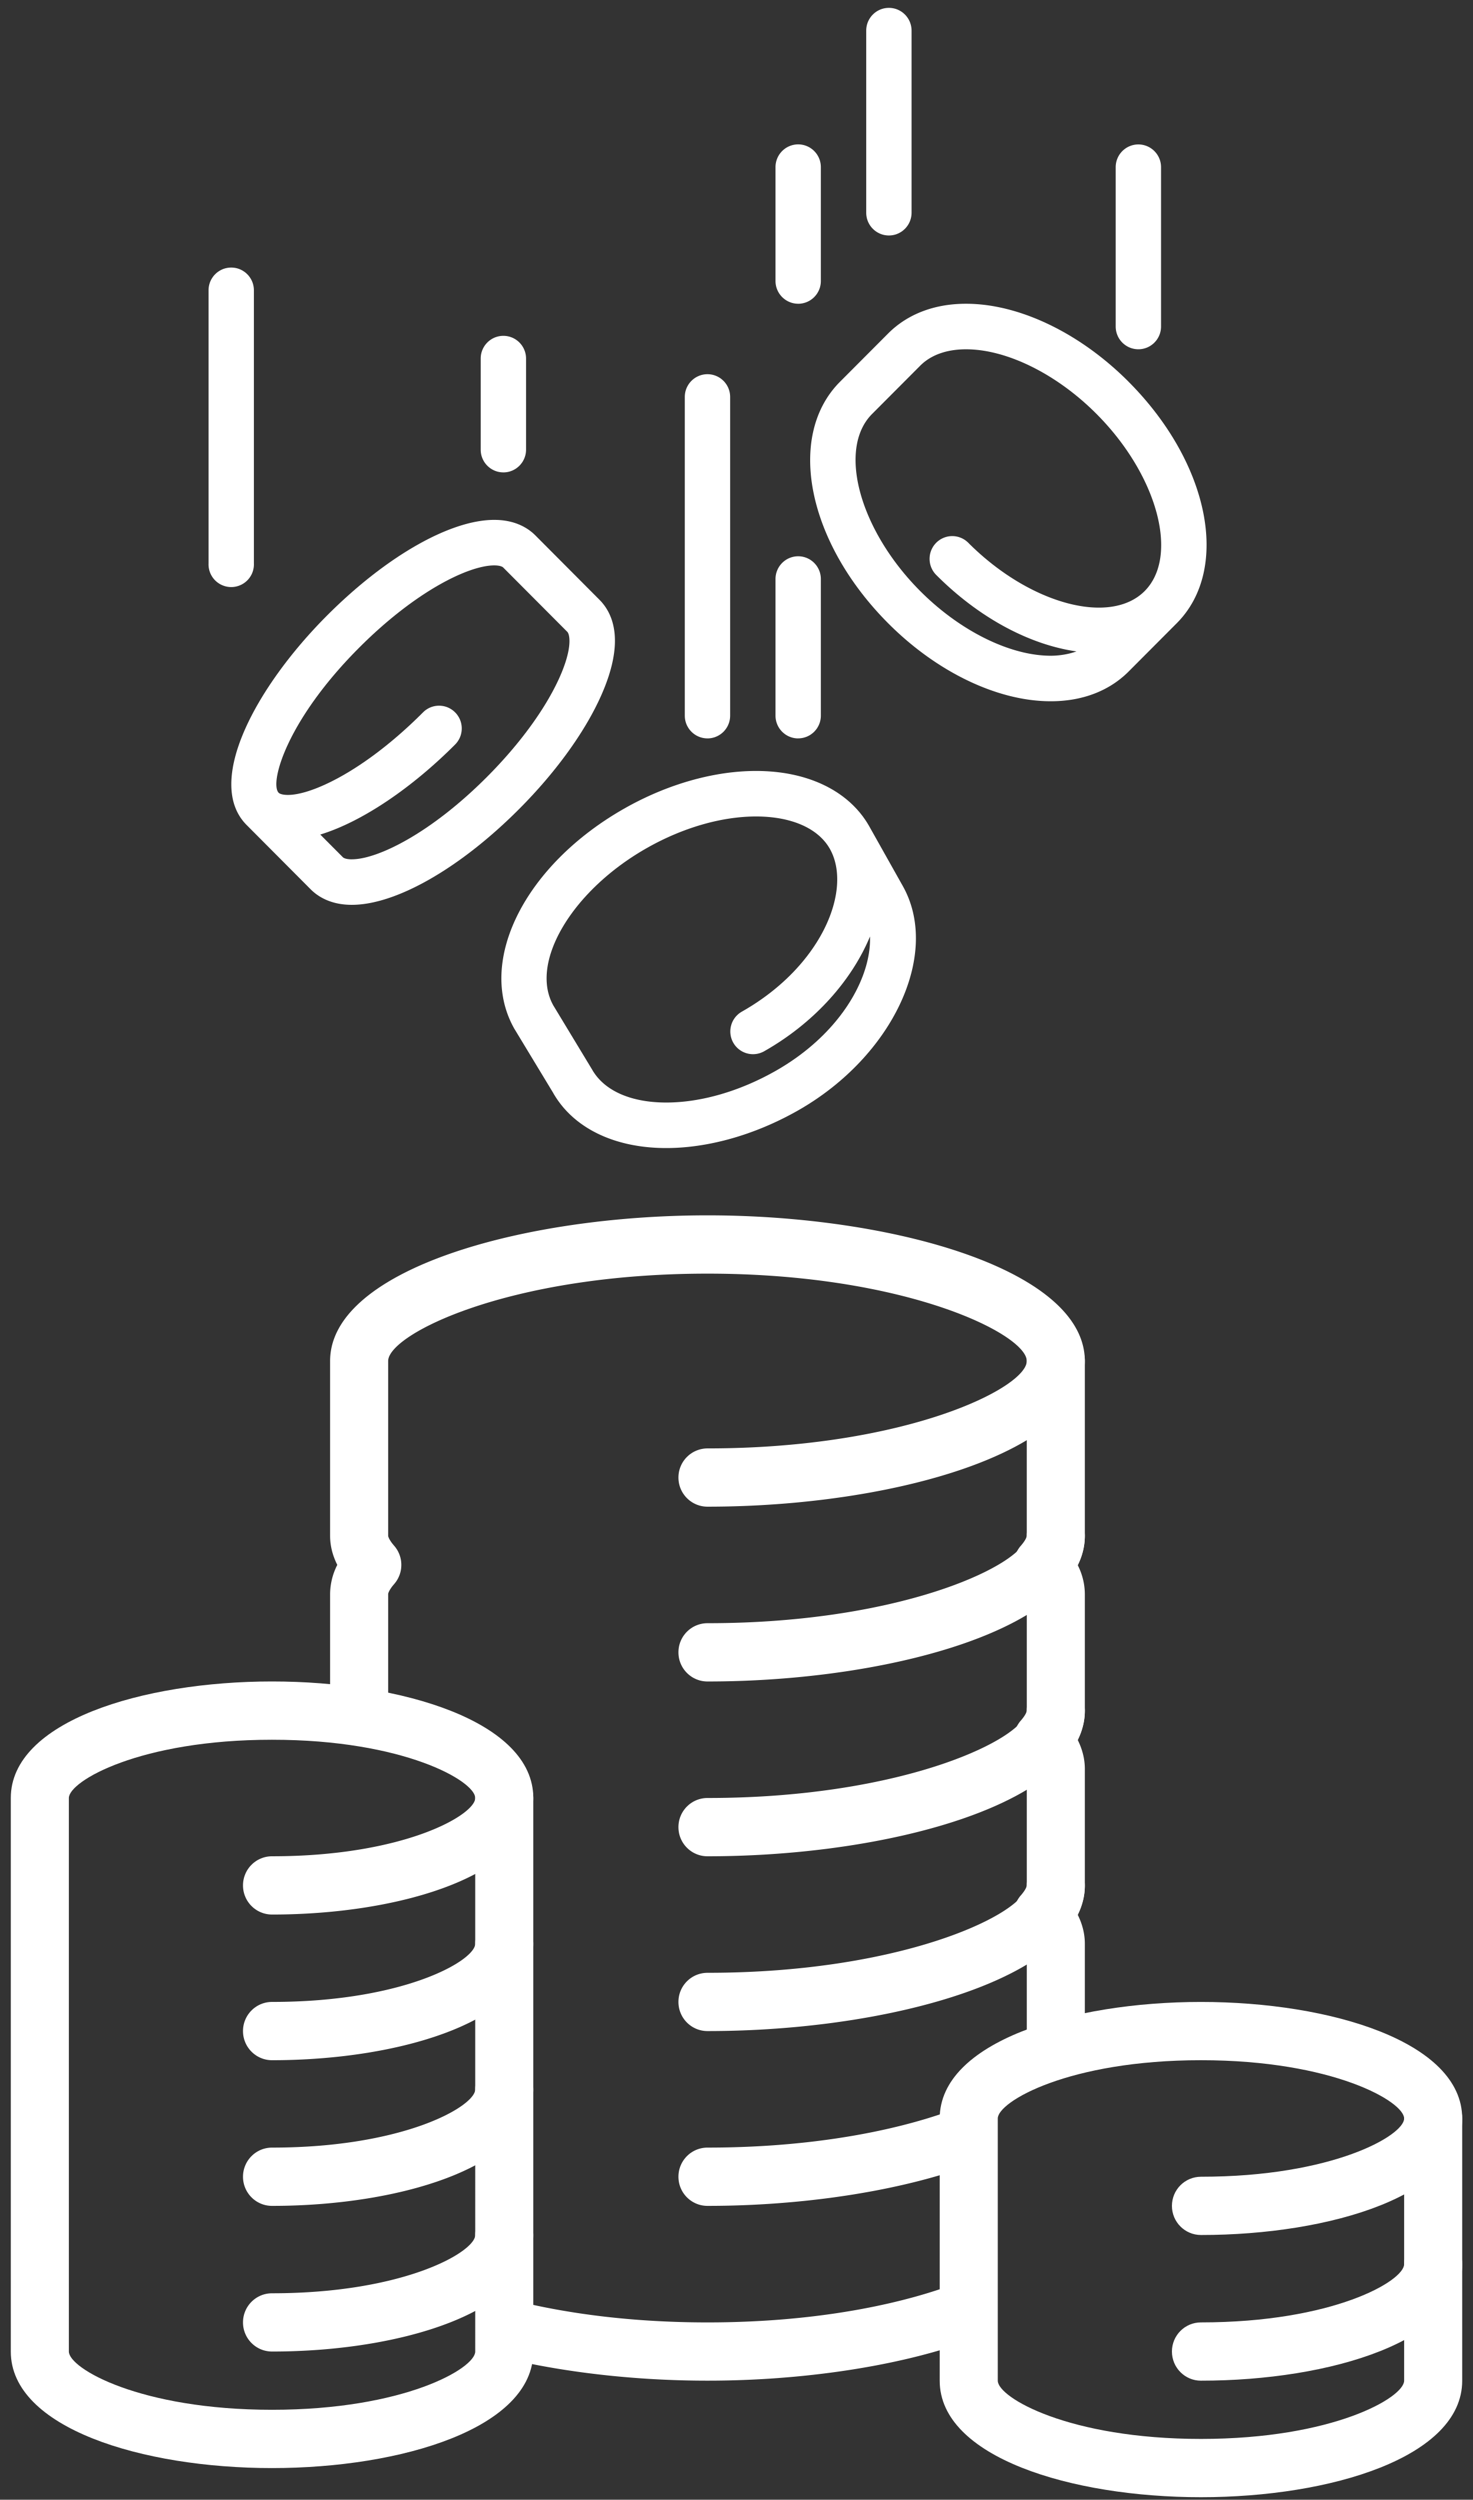 <svg xmlns="http://www.w3.org/2000/svg" width="79" height="134" viewBox="0 0 79 134">
    <rect x="0" y="0" width="79" height="134" fill="#333333" stroke="none"/>
    <g fill="#FFF" fill-rule="evenodd">
        <path d="M60.531 20.466c-2.61-2.619-5.872-4.183-8.722-4.183-1.693 0-3.137.552-4.179 1.596l-2.58 2.587c-2.893 2.903-1.76 8.587 2.582 12.943 2.61 2.619 5.871 4.183 8.722 4.183 1.693 0 3.137-.553 4.177-1.595l2.582-2.59c2.891-2.903 1.757-8.588-2.582-12.94m.86 11.217c-1.865 1.87-6.196.685-9.46-2.588a1.213 1.213 0 0 0-1.72 0 1.222 1.222 0 0 0 0 1.724c2.338 2.345 5.057 3.75 7.524 4.1-.484.17-.977.232-1.38.232-2.188 0-4.87-1.33-7.003-3.468-3.264-3.275-4.446-7.621-2.581-9.492l2.58-2.587c.726-.729 1.737-.881 2.458-.881 2.187 0 4.87 1.328 7.002 3.468 3.263 3.273 4.444 7.62 2.58 9.492M46.628 44.31c-1.066-1.896-3.283-2.982-6.08-2.982-2.259 0-4.759.71-7.039 2-5.347 3.024-7.962 8.195-5.932 11.805l2.076 3.428c1.065 1.895 3.282 2.982 6.078 2.982 2.26 0 4.762-.71 7.042-2 5.106-2.888 7.692-8.403 5.648-12.043l-1.793-3.19zm-5.05 13.108c-1.922 1.087-3.998 1.685-5.847 1.685-1.894 0-3.337-.634-3.98-1.776L29.677 53.9c-1.295-2.305 1.008-6.174 5.028-8.447 1.921-1.087 3.997-1.685 5.845-1.685 1.894 0 3.338.634 3.96 1.742 1.22 2.172-.42 6.285-4.722 8.72a1.222 1.222 0 0 0-.463 1.662 1.217 1.217 0 0 0 1.657.463c2.713-1.535 4.705-3.811 5.678-6.154.077 2.244-1.629 5.264-5.081 7.217zM32.205 37.366c1.33-2.935.702-4.457-.057-5.217l-3.44-3.453c-.377-.377-1.065-.827-2.201-.827-2.378 0-5.818 1.97-8.98 5.14-3.845 3.858-6.557 8.95-4.3 11.216l3.44 3.453c.377.377 1.065.827 2.201.827 2.377 0 5.818-1.97 8.98-5.142 1.939-1.945 3.486-4.075 4.357-5.997m-13.337 8.7c-.23 0-.41-.044-.48-.114l-1.211-1.215c2.29-.698 4.97-2.556 7.231-4.825a1.221 1.221 0 0 0 0-1.725 1.213 1.213 0 0 0-1.72 0c-1.737 1.743-3.607 3.12-5.265 3.875-1.635.745-2.354.56-2.476.438-.498-.502.39-3.844 4.3-7.765 3.033-3.042 5.889-4.426 7.26-4.426.23 0 .41.043.481.113l3.44 3.451c.123.125.305.844-.437 2.484-.754 1.662-2.125 3.537-3.863 5.28-3.032 3.044-5.889 4.428-7.26 4.428M37.943 39.583c.672 0 1.216-.547 1.216-1.22V21.28c0-.674-.544-1.22-1.216-1.22-.671 0-1.216.546-1.216 1.22v17.082c0 .674.545 1.22 1.216 1.22M26.996 25.324c.672 0 1.217-.547 1.217-1.22v-4.881c0-.674-.545-1.22-1.217-1.22-.671 0-1.215.546-1.215 1.22v4.88c0 .674.544 1.22 1.215 1.22M61.053 18.723c.671 0 1.216-.546 1.216-1.22v-8.54c0-.674-.545-1.22-1.216-1.22-.672 0-1.216.546-1.216 1.22v8.54c0 .674.544 1.22 1.216 1.22M42.808 39.581c.672 0 1.216-.546 1.216-1.22V31.04c0-.673-.544-1.22-1.216-1.22-.671 0-1.216.547-1.216 1.22v7.323c0 .673.545 1.22 1.216 1.22M42.808 16.283c.672 0 1.216-.547 1.216-1.22V8.96c0-.673-.544-1.22-1.216-1.22-.671 0-1.216.547-1.216 1.22v6.102c0 .673.545 1.22 1.216 1.22M47.673 12.623c.672 0 1.216-.546 1.216-1.22v-9.76c0-.675-.544-1.221-1.216-1.221-.671 0-1.216.546-1.216 1.22v9.761c0 .674.545 1.22 1.216 1.22M13.617 30.204V15.563c0-.674-.544-1.22-1.216-1.22-.672 0-1.216.546-1.216 1.22v14.641a1.217 1.217 0 1 0 2.432 0M36.386 116.687c0 .863.697 1.562 1.557 1.562 5.057 0 10.18-.765 14.012-2.15v-2.536c0-.307.083-.608.236-.9-2.868 1.263-7.775 2.462-14.248 2.462-.86 0-1.557.699-1.557 1.562M37.943 80.767c-.86 0-1.557-.7-1.557-1.562a1.56 1.56 0 0 1 1.557-1.561c10.655 0 17.125-3.254 17.125-4.685a1.56 1.56 0 0 1 1.557-1.562c.86 0 1.557.7 1.557 1.562 0 4.888-10.29 7.808-20.239 7.808M27.045 123.181v2.877c0 .112-.024.224-.046.335 3.306.797 7.148 1.226 10.944 1.226 5.048 0 10.177-.755 14.012-2.133v-3.35c-2.903 1.225-7.72 2.36-14.012 2.36-4.408 0-8.085-.56-10.898-1.315"/>
        <path d="M58.182 72.956c-.008-4.886-10.296-7.806-20.239-7.806-9.949 0-20.239 2.92-20.239 7.809v9.37c0 .528.13 1.048.386 1.559a3.473 3.473 0 0 0-.386 1.564V91.7c0 .052.017.104.018.156 1.265.124 2.451.319 3.526.575-.04-.064-.065-.137-.117-.197-.246-.28-.313-.466-.313-.534v-6.247c0-.047.058-.235.319-.534a1.563 1.563 0 0 0 0-2.06c-.31-.357-.319-.527-.319-.529v-9.37c0-1.432 6.47-4.685 17.125-4.685 10.651 0 17.124 3.255 17.125 4.685v9.37c0 .047-.057.234-.319.533a1.565 1.565 0 0 0 0 2.06c.262.299.32.485.32.53V91.7c0 .048-.058.235-.32.534a1.564 1.564 0 0 0 0 2.059c.262.299.32.485.32.53v6.248c0 .047-.058.235-.32.534a1.564 1.564 0 0 0 0 2.059c.262.299.32.484.32.53v6.247c0 .006-.012.03-.014.036.894-.38 1.947-.708 3.127-.966v-5.316c0-.529-.13-1.05-.386-1.56.257-.512.386-1.033.386-1.564v-6.247c0-.528-.13-1.05-.386-1.56.257-.511.386-1.033.386-1.564v-6.247a3.44 3.44 0 0 0-.386-1.56 3.45 3.45 0 0 0 .386-1.563v-9.373z"/>
        <path d="M64.41 133.866c-6.964 0-14.012-2.146-14.012-6.247v-14.055c0-4.101 7.048-6.247 14.012-6.247 6.958 0 14.007 2.144 14.011 6.244v14.058c0 4.1-7.048 6.247-14.011 6.247m0-23.426c-7.08 0-10.898 2.218-10.898 3.124v14.055c0 .906 3.819 3.123 10.898 3.123s10.897-2.217 10.897-3.123v-14.055c-.001-.906-3.82-3.124-10.897-3.124"/>
        <path d="M64.41 119.81c-.86 0-1.557-.698-1.557-1.561s.696-1.562 1.557-1.562c7.079 0 10.897-2.218 10.897-3.123 0-.863.697-1.562 1.557-1.562s1.557.699 1.557 1.562c0 4.1-7.048 6.246-14.011 6.246M64.41 127.62c-.86 0-1.557-.7-1.557-1.563s.696-1.562 1.557-1.562c7.079 0 10.897-2.217 10.897-3.123 0-.863.697-1.562 1.557-1.562s1.557.7 1.557 1.562c0 4.1-7.048 6.247-14.011 6.247M14.59 132.304c-6.963 0-14.011-2.146-14.011-6.247V96.384c0-4.1 7.048-6.247 14.011-6.247 6.96 0 14.008 2.145 14.012 6.244v29.676c0 4.101-7.048 6.247-14.012 6.247m0-39.043c-7.079 0-10.897 2.218-10.897 3.123v29.673c0 .906 3.818 3.123 10.897 3.123 7.08 0 10.898-2.217 10.898-3.123V96.384c0-.905-3.822-3.123-10.898-3.123"/>
        <path d="M14.59 102.631c-.86 0-1.557-.698-1.557-1.561 0-.864.697-1.562 1.557-1.562 7.08 0 10.898-2.218 10.898-3.123 0-.863.697-1.562 1.557-1.562s1.557.699 1.557 1.562c0 4.1-7.048 6.246-14.012 6.246M14.59 126.057c-.86 0-1.557-.698-1.557-1.561 0-.864.697-1.562 1.557-1.562 7.08 0 10.898-2.218 10.898-3.123 0-.864.697-1.562 1.557-1.562s1.557.698 1.557 1.562c0 4.1-7.048 6.246-14.012 6.246M14.59 118.249c-.86 0-1.557-.7-1.557-1.562 0-.863.697-1.562 1.557-1.562 7.08 0 10.898-2.218 10.898-3.123 0-.863.697-1.562 1.557-1.562s1.557.699 1.557 1.562c0 4.1-7.048 6.247-14.012 6.247M14.59 110.44c-.86 0-1.557-.699-1.557-1.562 0-.863.697-1.562 1.557-1.562 7.08 0 10.898-2.217 10.898-3.123 0-.863.697-1.562 1.557-1.562s1.557.7 1.557 1.562c0 4.101-7.048 6.247-14.012 6.247M37.943 108.878c-.86 0-1.557-.698-1.557-1.562 0-.863.697-1.561 1.557-1.561 10.655 0 17.125-3.255 17.125-4.685 0-.863.697-1.562 1.557-1.562s1.557.699 1.557 1.562c0 4.888-10.29 7.808-20.239 7.808M37.943 99.508c-.86 0-1.557-.699-1.557-1.562 0-.863.697-1.562 1.557-1.562 10.655 0 17.125-3.254 17.125-4.685 0-.863.697-1.562 1.557-1.562s1.557.7 1.557 1.562c0 4.888-10.29 7.809-20.239 7.809M37.943 90.138c-.86 0-1.557-.7-1.557-1.562 0-.863.697-1.562 1.557-1.562 10.655 0 17.125-3.254 17.125-4.685a1.56 1.56 0 0 1 1.557-1.562c.86 0 1.557.7 1.557 1.562 0 4.888-10.29 7.809-20.239 7.809"/>
    </g>
</svg>
